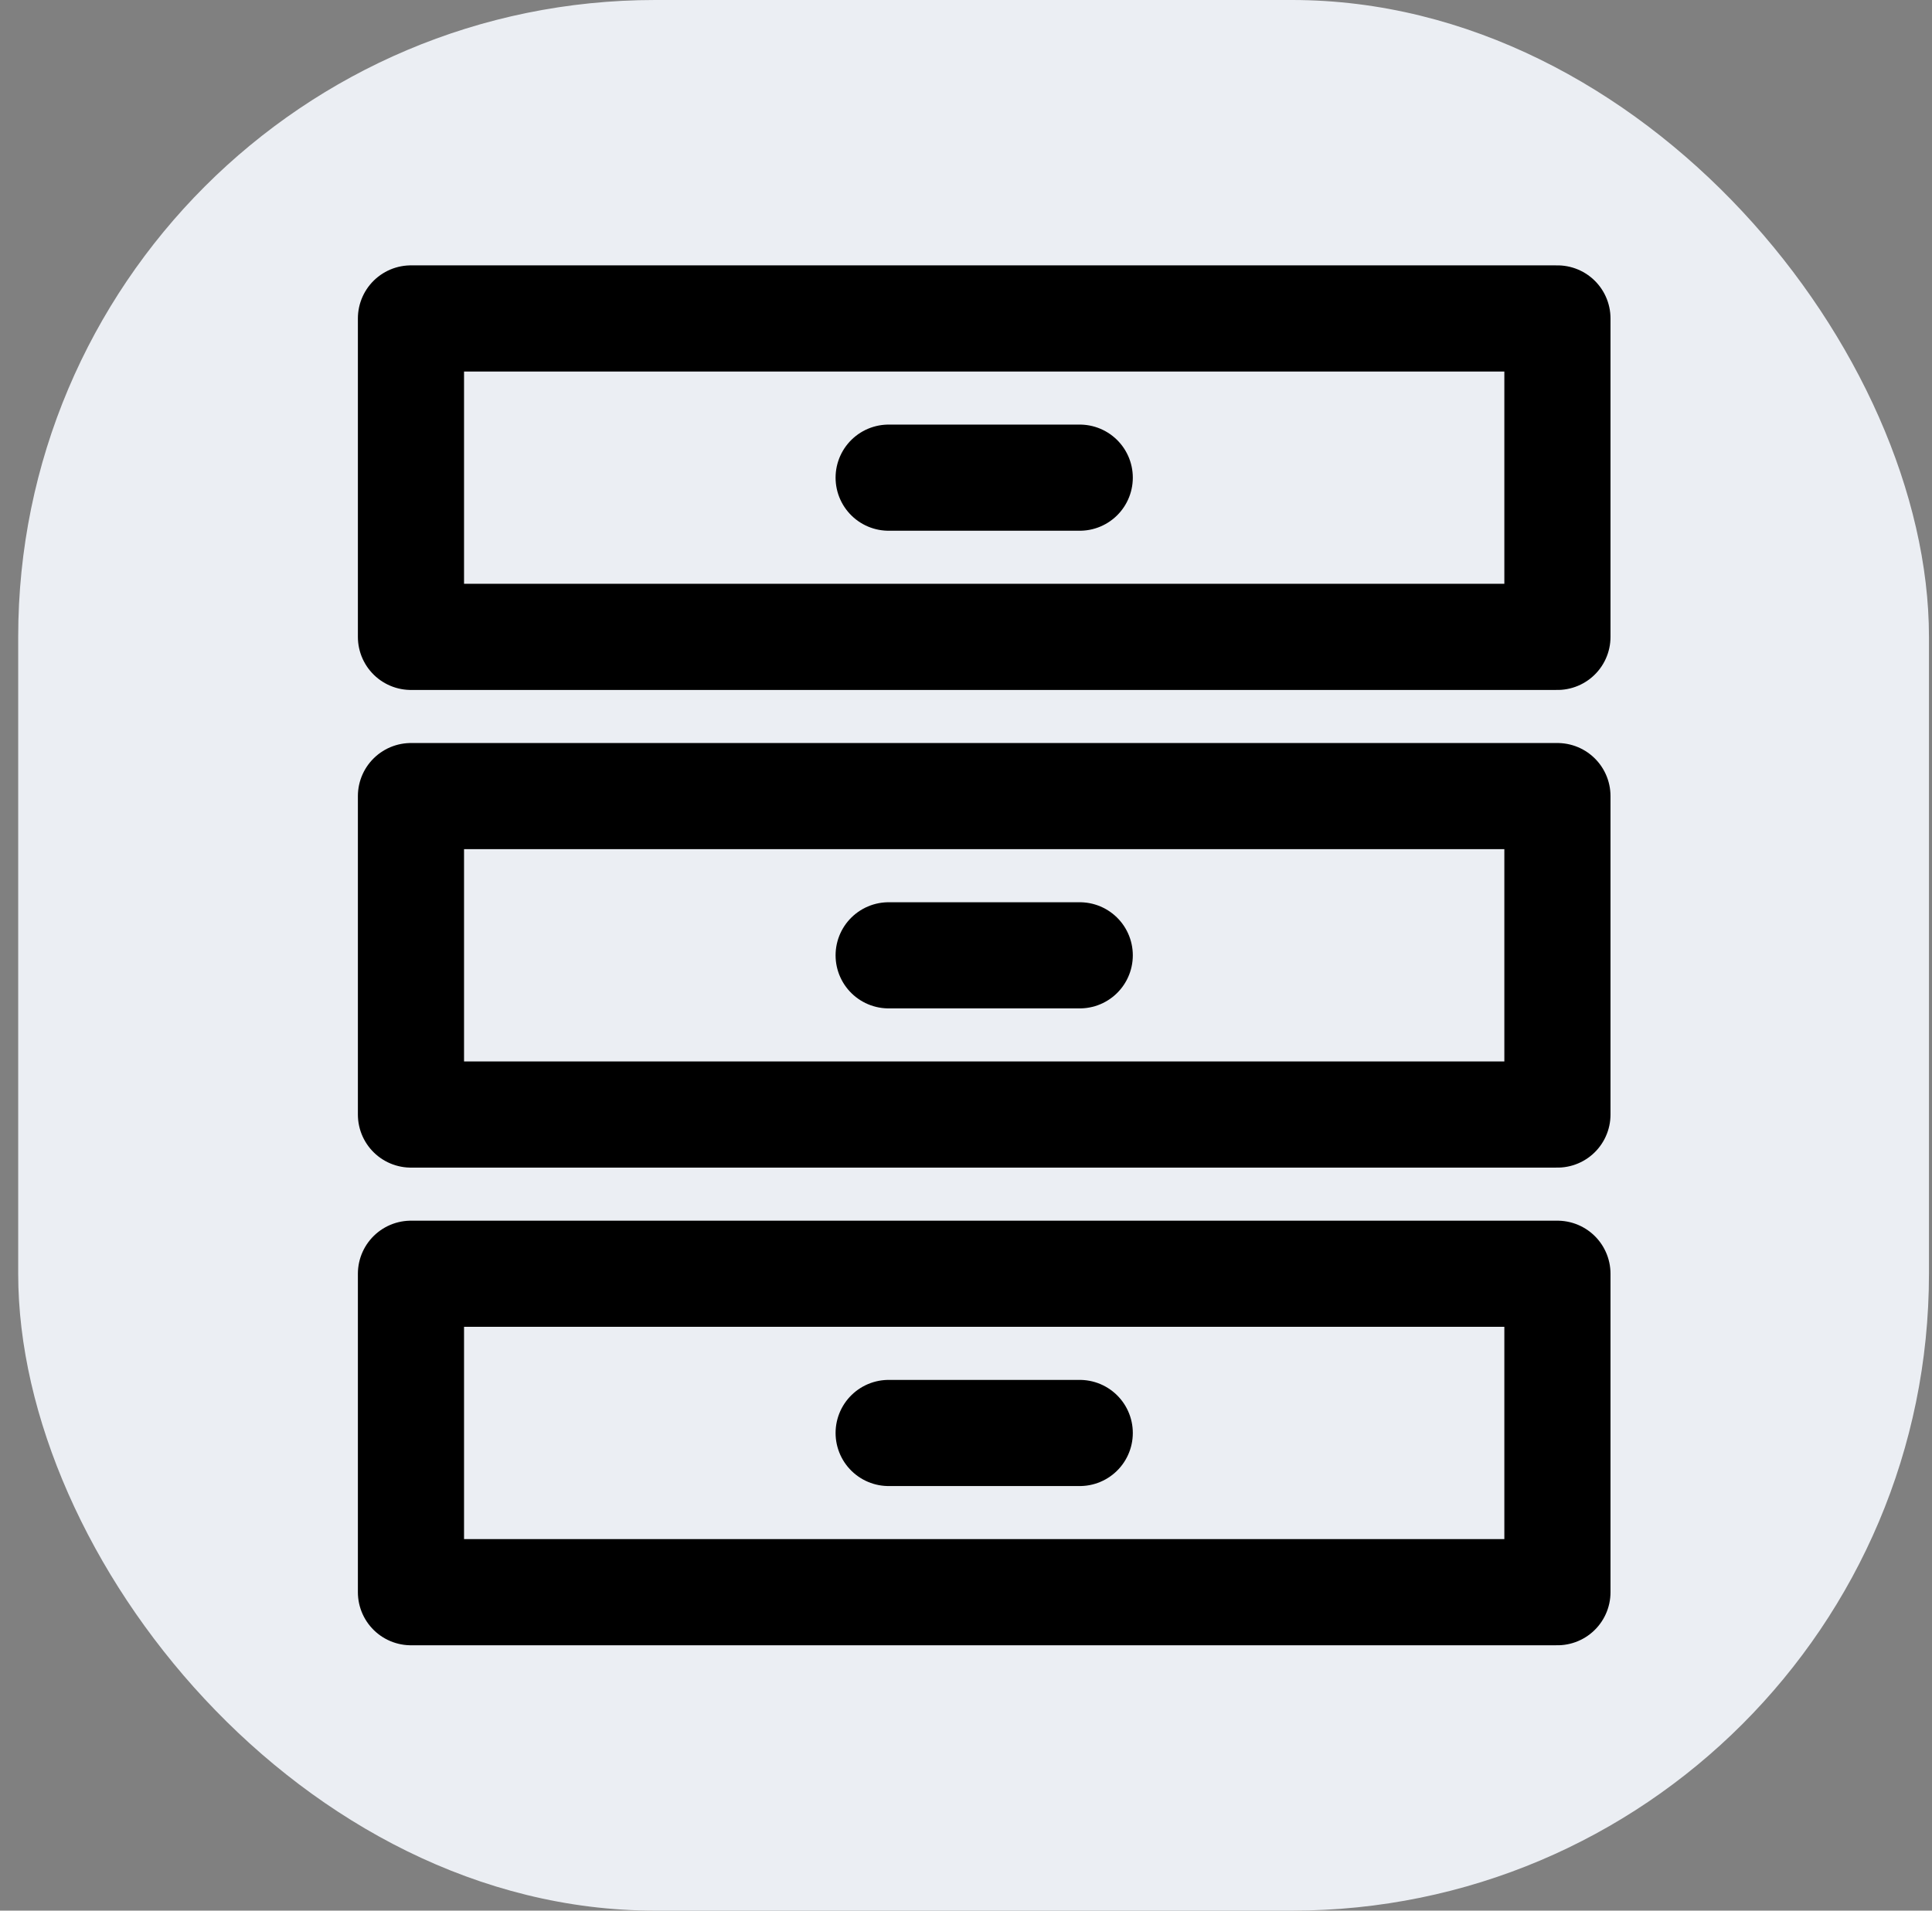 <svg width="91" height="90" viewBox="0 0 91 90" fill="none" xmlns="http://www.w3.org/2000/svg">
<rect x="0" y="0" width="91" height="90" fill="#808080" stroke="none"/>
<rect x="0.857" width="90" height="90" rx="30" fill="#EBEEF3"/>
<path d="M73.357 15H19.357V30H73.357V15ZM73.357 37.5H19.357V52.5H73.357V37.5ZM73.357 60H19.357V75H73.357V60Z" stroke="black" stroke-width="5" stroke-linejoin="round"/>
<path d="M41.857 22.5H50.857M41.857 45H50.857M41.857 67.5H50.857" stroke="black" stroke-width="5" stroke-linecap="round"/>
</svg>
